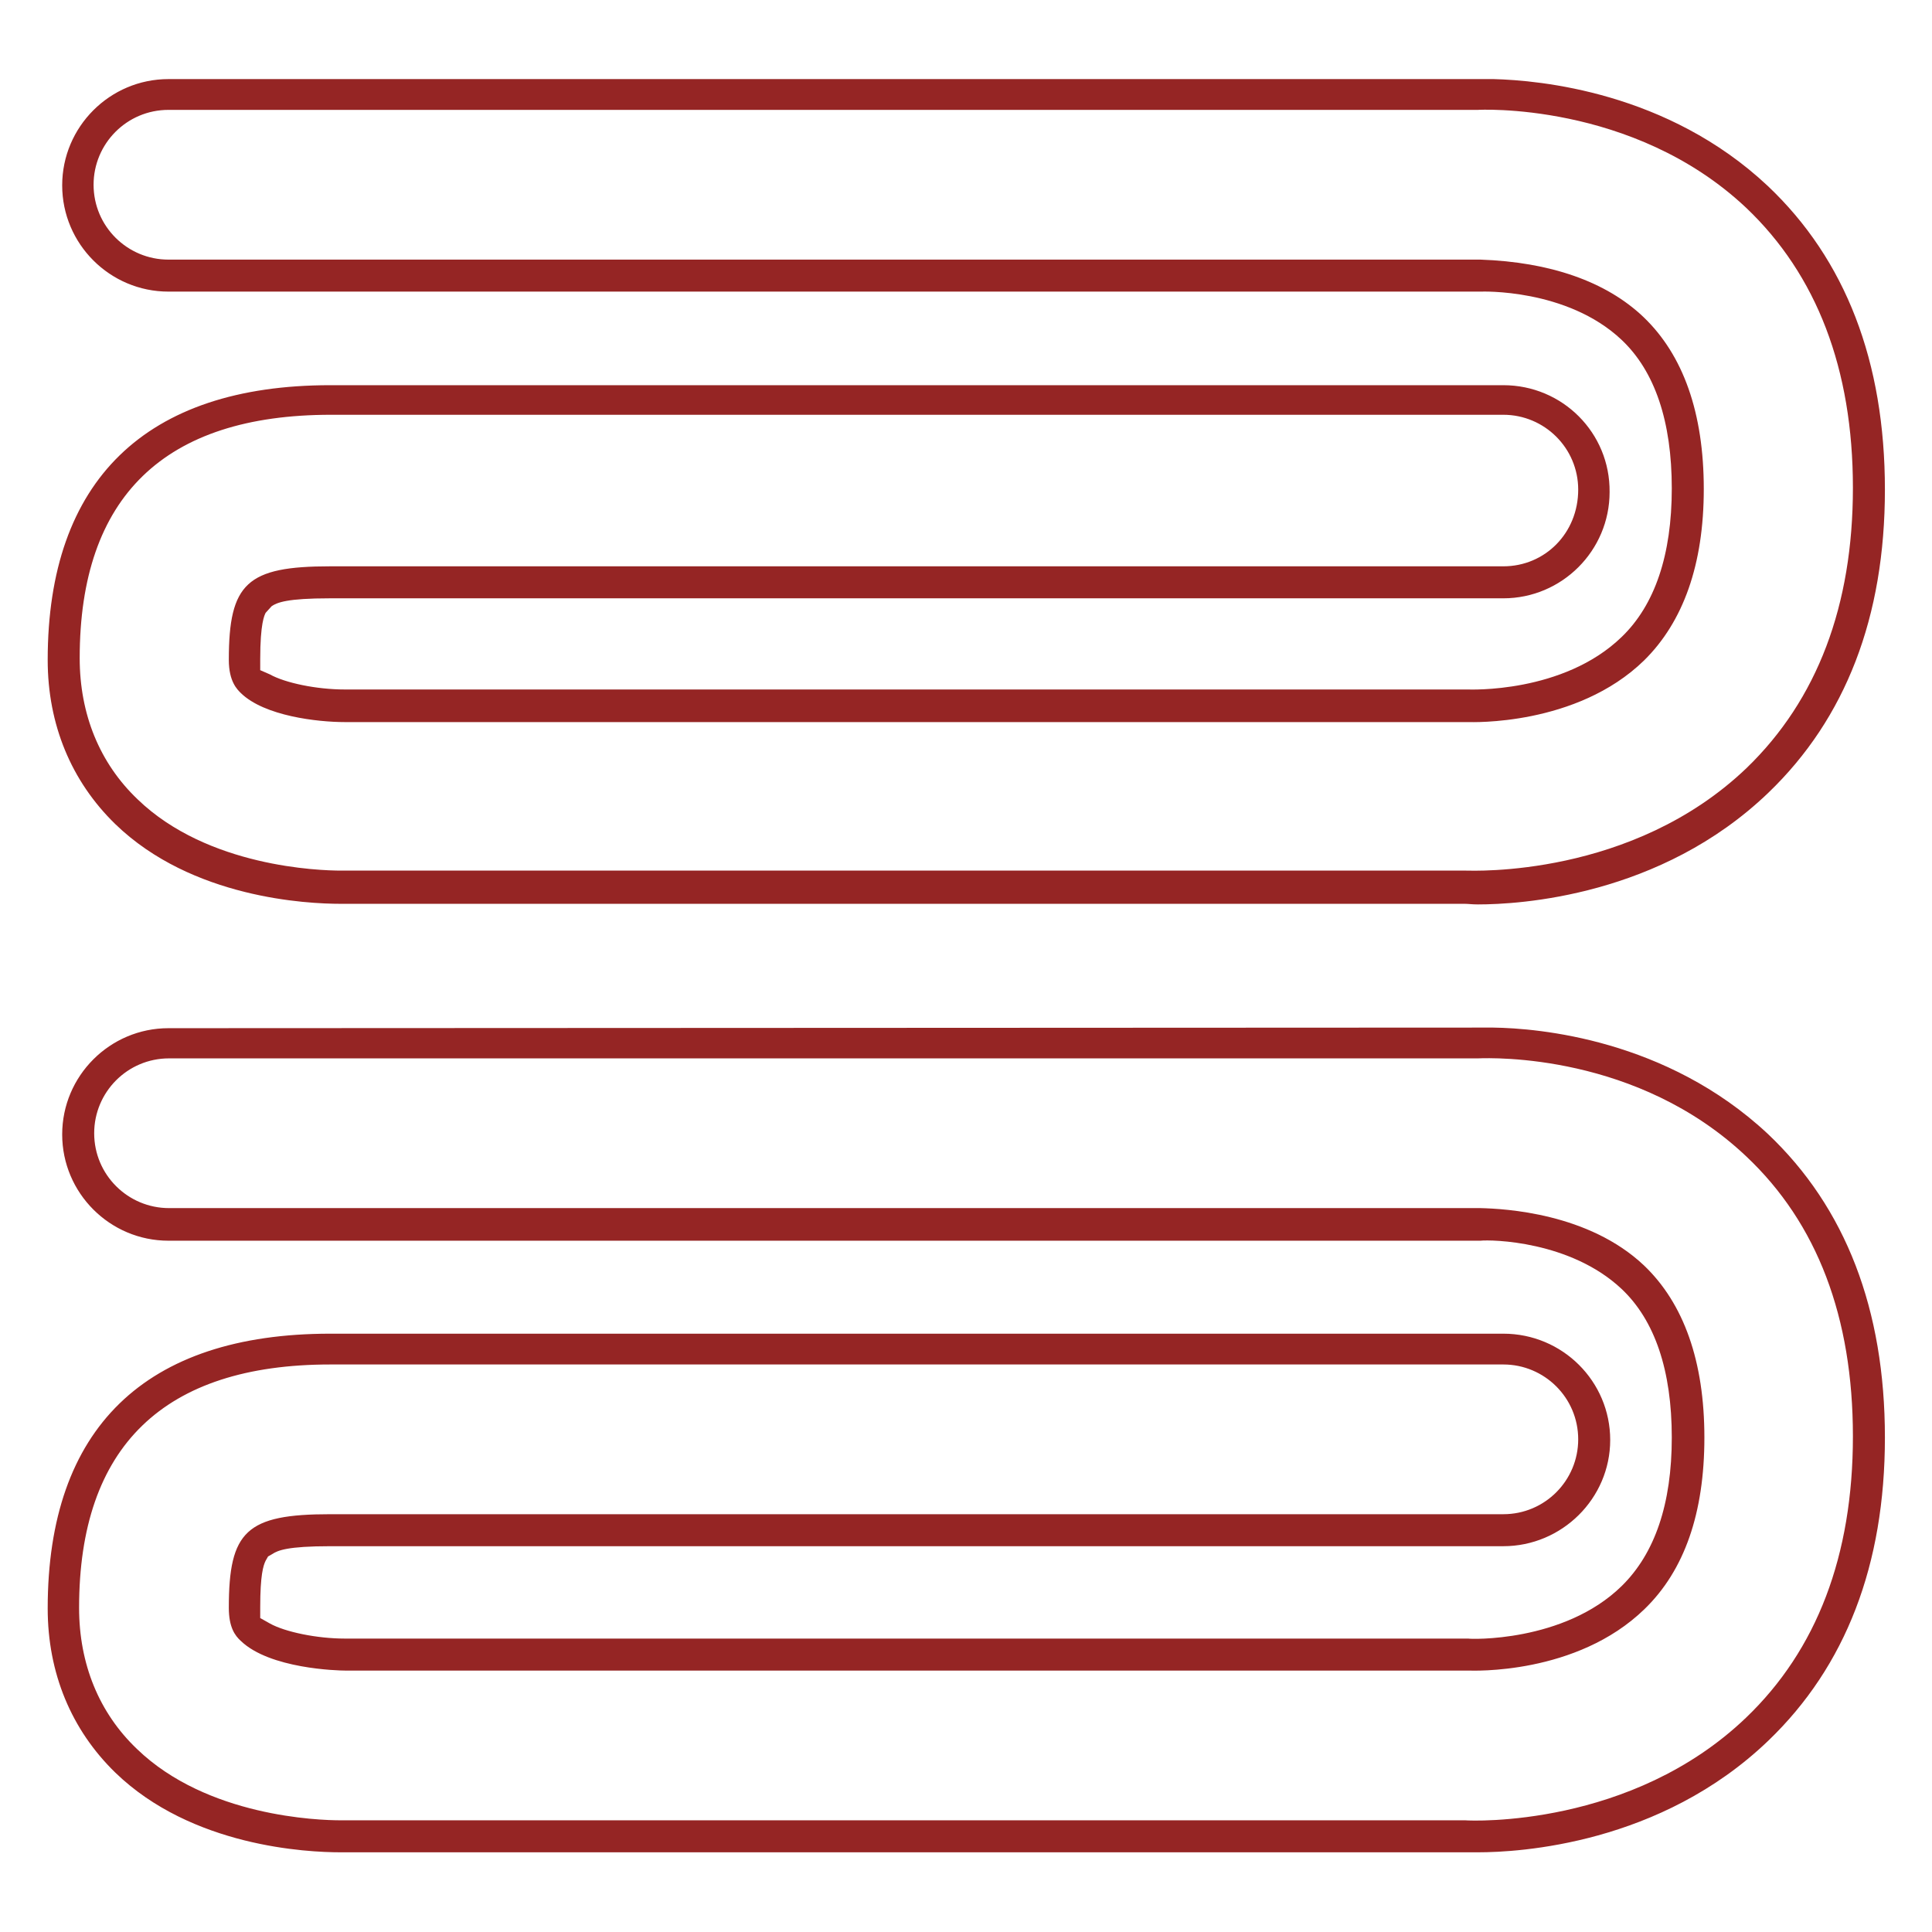 <?xml version="1.0" encoding="utf-8"?>
<!-- Generator: Adobe Illustrator 23.0.2, SVG Export Plug-In . SVG Version: 6.00 Build 0)  -->
<svg version="1.1" id="Layer_1" xmlns="http://www.w3.org/2000/svg" xmlns:xlink="http://www.w3.org/1999/xlink" x="0px" y="0px"
	 width="32px" height="32px" viewBox="0 0 32 32" style="enable-background:new 0 0 32 32;" xml:space="preserve">
<style type="text/css">
	.st0{fill:none;}
	.st1{fill:#952524;}
</style>
<rect class="st0" width="32" height="32"/>
<g>
	<path class="st1" d="M24.9,6.38H5.47c-3.06,0-4.68,1.58-4.68,4.55c0,1.07,0.39,2.01,1.12,2.72c1.27,1.23,3.18,1.32,3.73,1.32
		l18.62,0c0.06,0,0.12,0.01,0.22,0.01c0.68,0,3.02-0.13,4.81-1.85c1.28-1.23,1.93-2.91,1.93-5.02c0-2.12-0.65-3.81-1.94-5.03
		c-1.66-1.56-3.78-1.75-4.54-1.77v0H2.79c-0.97,0-1.76,0.79-1.76,1.76c0,0.97,0.79,1.76,1.76,1.76l21.74,0
		c-0.01,0,1.42-0.06,2.33,0.8c0.55,0.52,0.83,1.35,0.83,2.46c0,1.1-0.28,1.93-0.83,2.46c-0.97,0.94-2.53,0.87-2.55,0.87l-18.6,0
		c-0.47,0-0.99-0.11-1.24-0.25L4.31,11.1v-0.18c0-0.6,0.07-0.73,0.09-0.77l0.1-0.11c0.09-0.06,0.25-0.13,0.96-0.13H24.9
		c0.97,0,1.76-0.79,1.76-1.76C26.67,7.17,25.88,6.38,24.9,6.38 M24.9,9.38H5.47c-1.38,0-1.68,0.28-1.68,1.55
		c0,0.36,0.14,0.49,0.2,0.55l0,0c0.39,0.38,1.27,0.48,1.72,0.48l18.61,0c0.04,0,1.79,0.07,2.91-1.02c0.65-0.64,0.99-1.59,0.99-2.84
		c0-1.26-0.34-2.22-1-2.85c-0.62-0.59-1.55-0.91-2.7-0.95l-21.73,0c-0.68,0-1.24-0.55-1.24-1.24c0-0.68,0.55-1.24,1.24-1.24l21.69,0
		c-0.03,0,2.56-0.15,4.44,1.62c1.17,1.11,1.77,2.67,1.77,4.64c0,1.95-0.59,3.51-1.76,4.64c-1.9,1.82-4.54,1.7-4.65,1.7l-18.63,0
		c-0.36,0-2.21-0.06-3.37-1.18c-0.63-0.6-0.96-1.41-0.96-2.34c0-2.67,1.4-4.03,4.16-4.03H24.9c0.68,0,1.24,0.55,1.24,1.24
		C26.14,8.83,25.59,9.38,24.9,9.38"/>
	<path class="st1" d="M24.73,17.02L24.73,17.02L2.79,17.03c-0.97,0-1.76,0.79-1.76,1.76c0,0.97,0.79,1.76,1.76,1.76l21.73,0
		c0.18-0.02,1.49,0,2.34,0.8c0.55,0.52,0.83,1.35,0.83,2.46c0,1.1-0.28,1.92-0.83,2.46c-0.96,0.94-2.53,0.88-2.54,0.87l-18.61,0
		c-0.46,0-0.99-0.11-1.24-0.25l-0.16-0.09v-0.18c0-0.53,0.05-0.69,0.09-0.77l0.04-0.07l0.07-0.04c0.09-0.06,0.25-0.13,0.96-0.13
		H24.9c0.97,0,1.77-0.79,1.77-1.76c0-0.97-0.79-1.76-1.77-1.76H5.47c-3.07,0-4.68,1.57-4.68,4.55c0,1.07,0.39,2.01,1.12,2.72
		c1.27,1.23,3.18,1.32,3.73,1.32l18.62,0c0.05,0,0.12,0,0.22,0c0.68,0,3.02-0.13,4.81-1.85c1.28-1.23,1.93-2.91,1.93-5.02
		c0-2.12-0.65-3.81-1.94-5.03C27.6,17.21,25.48,17.03,24.73,17.02 M28.92,28.45L28.92,28.45c-1.9,1.82-4.54,1.71-4.65,1.7l-18.63,0
		c-0.36,0-2.21-0.06-3.37-1.18c-0.63-0.6-0.96-1.41-0.96-2.34c0-2.67,1.4-4.03,4.16-4.03H24.9c0.68,0,1.24,0.55,1.24,1.24
		c0,0.68-0.55,1.24-1.24,1.24H5.47c-1.39,0-1.68,0.28-1.68,1.55c0,0.32,0.1,0.46,0.2,0.55c0.48,0.46,1.6,0.49,1.73,0.49l18.61,0
		c0.04,0,1.78,0.08,2.91-1.02c0.66-0.64,0.99-1.59,0.99-2.84c0-1.26-0.34-2.22-1-2.85c-0.92-0.87-2.31-0.94-2.71-0.95l-21.72,0
		c-0.68,0-1.24-0.55-1.24-1.24c0-0.68,0.55-1.24,1.24-1.24l21.68,0c0.25-0.01,2.64-0.08,4.44,1.62c1.18,1.11,1.77,2.67,1.77,4.64
		C30.69,25.77,30.09,27.33,28.92,28.45"/>
</g>
</svg>
